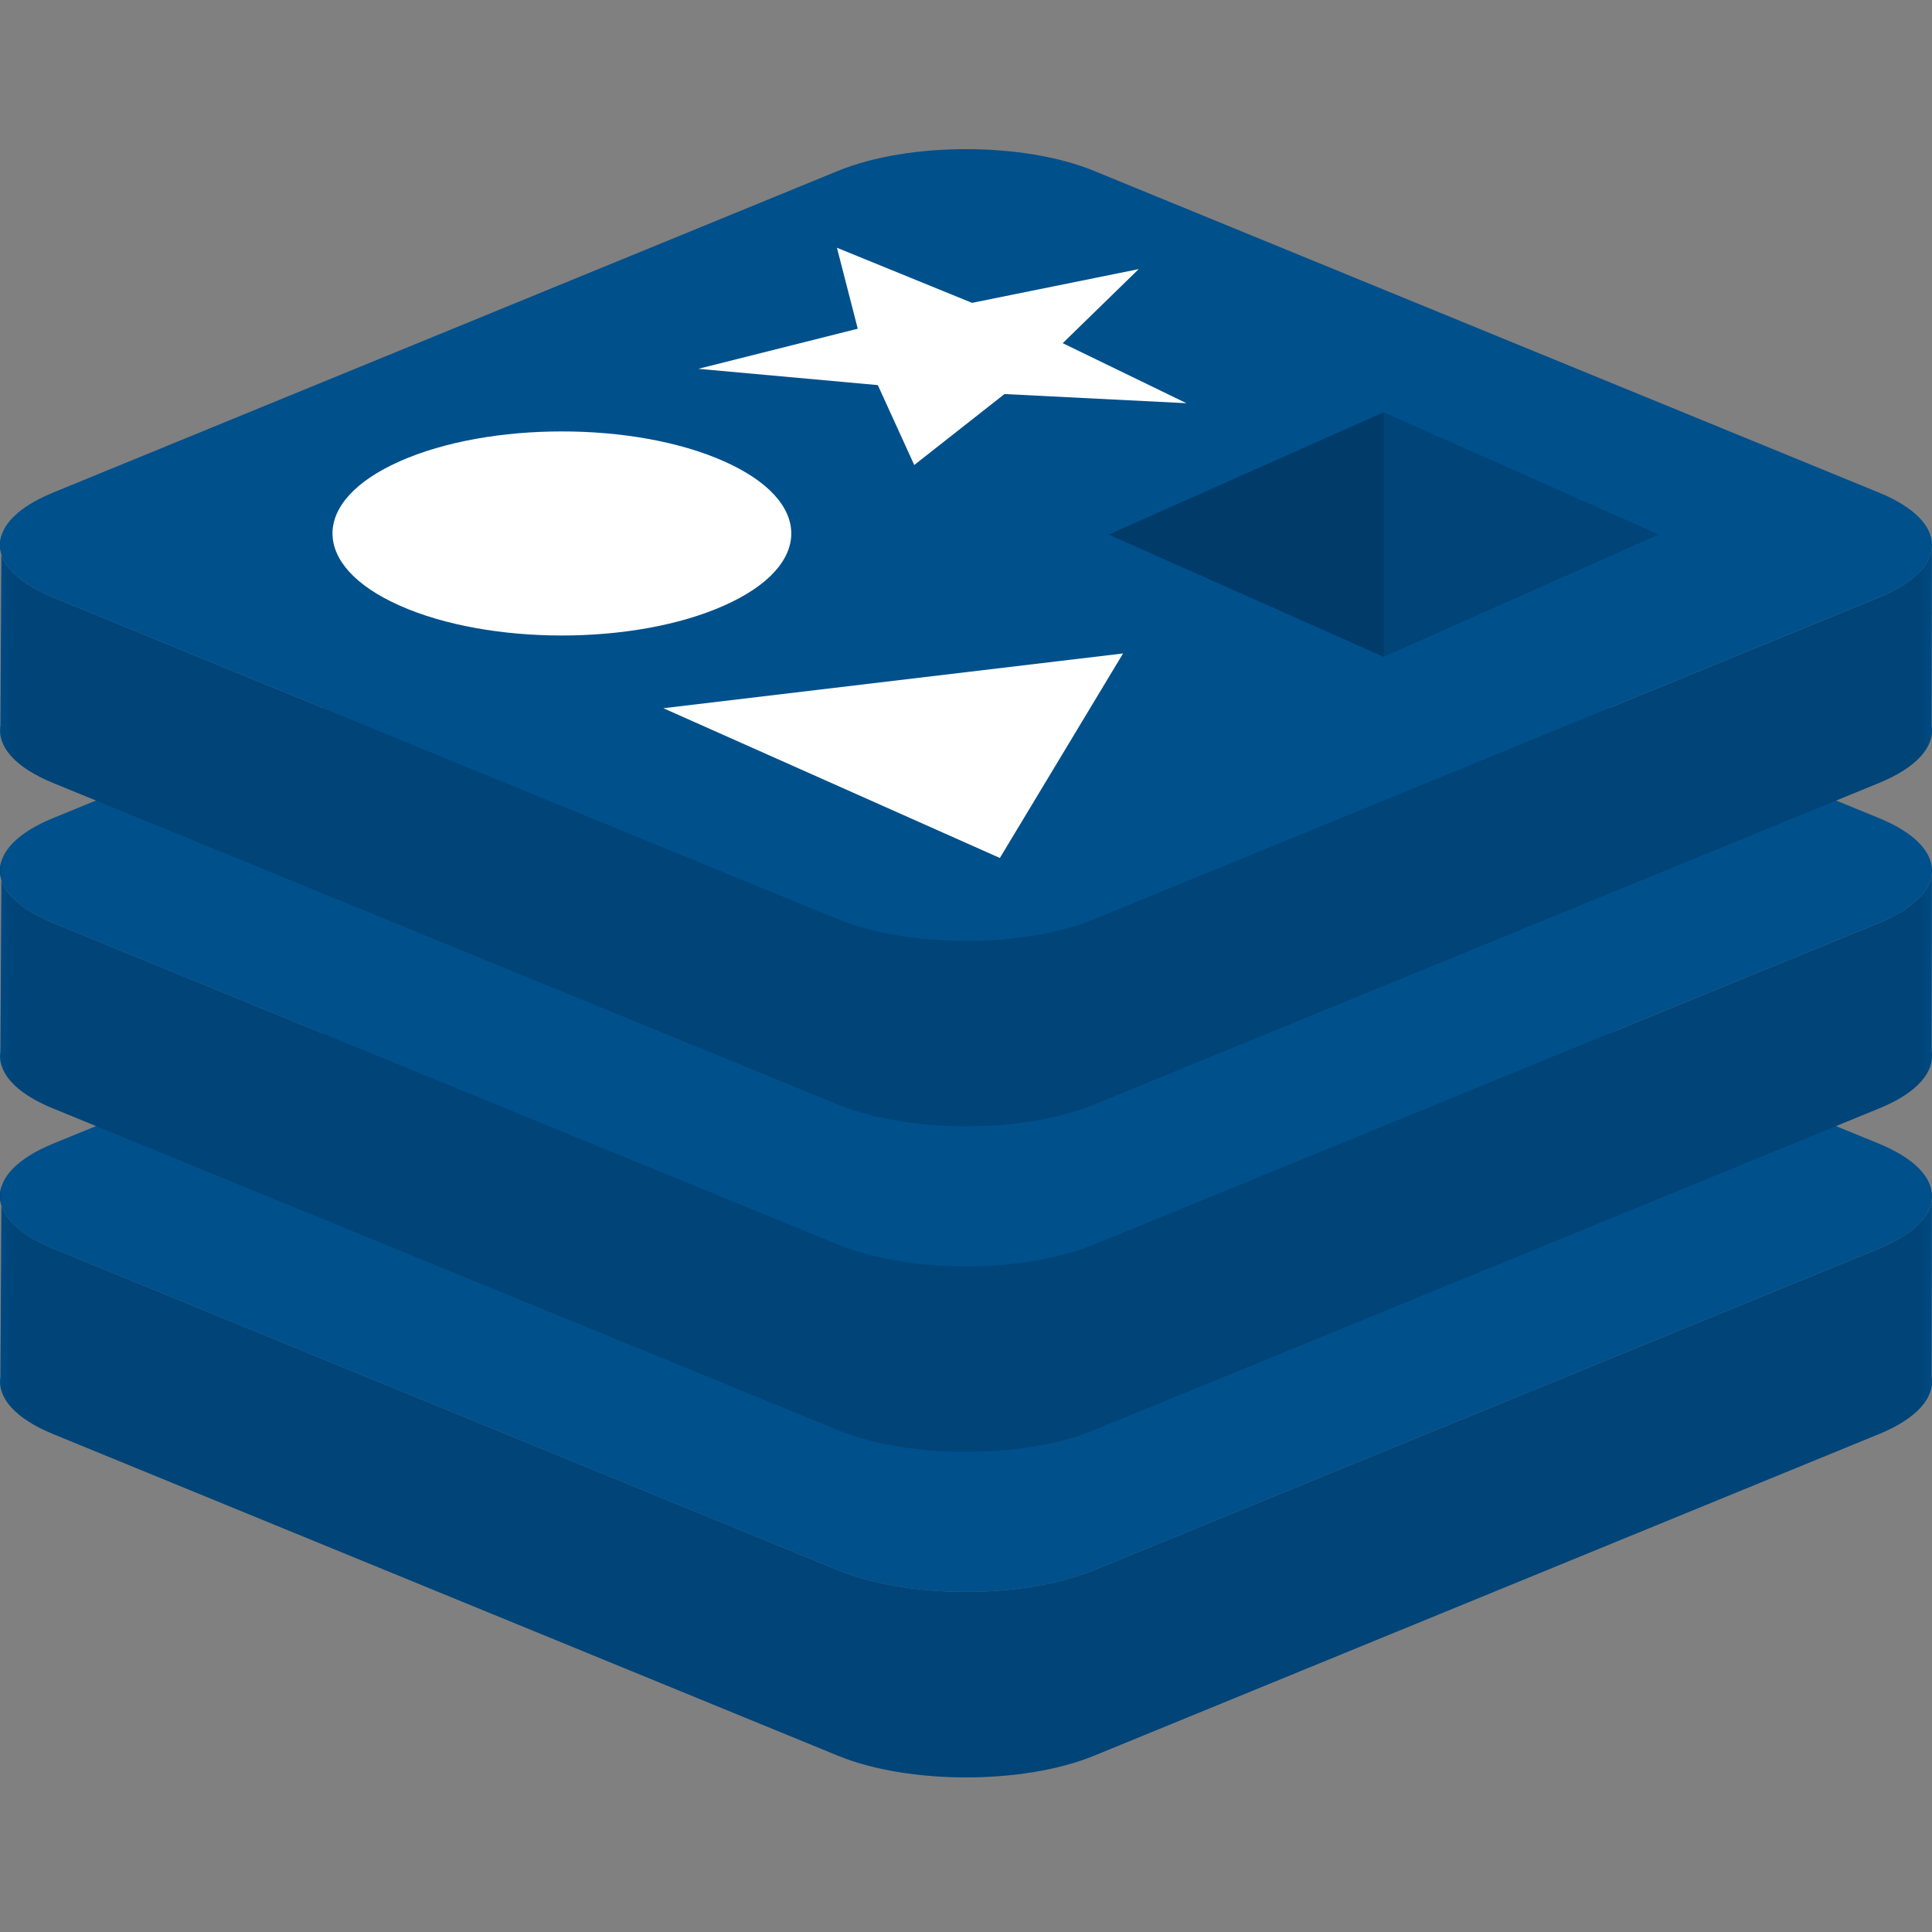 <?xml version="1.0" encoding="UTF-8"?>
<svg xmlns="http://www.w3.org/2000/svg" xmlns:xlink="http://www.w3.org/1999/xlink" width="70pt" height="70pt" viewBox="0 0 70 70" version="1.1">
<rect x="0" y="0" width="70" height="70" fill="#808080" stroke="none"/>
<defs>
<filter id="alpha" filterUnits="objectBoundingBox" x="0%" y="0%" width="100%" height="100%">
  <feColorMatrix type="matrix" in="SourceGraphic" values="0 0 0 0 1 0 0 0 0 1 0 0 0 0 1 0 0 0 1 0"/>
</filter>
<mask id="mask0">
  <g filter="url(#alpha)">
<rect x="0" y="0" width="70" height="70" style="fill:rgb(0,0,0);fill-opacity:0.251;stroke:none;"/>
  </g>
</mask>
<clipPath id="clip1">
  <rect x="0" y="0" width="70" height="70"/>
</clipPath>
<g id="surface5" clip-path="url(#clip1)">
<path style=" stroke:none;fill-rule:nonzero;fill:rgb(0,33,58);fill-opacity:1;" d="M 0.016 49.883 C -0.105 50.625 0.531 51.387 1.922 51.957 L 30.363 63.613 C 32.922 64.66 37.078 64.66 39.637 63.613 L 68.082 51.957 C 69.473 51.387 70.105 50.625 69.988 49.883 L 69.996 43.207 C 70.082 43.938 69.441 44.68 68.082 45.238 L 39.637 56.891 C 37.078 57.941 32.926 57.941 30.363 56.891 L 1.922 45.238 C 0.426 44.625 -0.199 43.789 0.055 42.992 Z M 0.016 49.883 "/>
</g>
<mask id="mask1">
  <g filter="url(#alpha)">
<rect x="0" y="0" width="70" height="70" style="fill:rgb(0,0,0);fill-opacity:0.251;stroke:none;"/>
  </g>
</mask>
<clipPath id="clip2">
  <rect x="0" y="0" width="70" height="70"/>
</clipPath>
<g id="surface8" clip-path="url(#clip2)">
<path style=" stroke:none;fill-rule:nonzero;fill:rgb(0,33,58);fill-opacity:1;" d="M 0.016 38.086 C -0.105 38.832 0.531 39.594 1.922 40.16 L 30.363 51.816 C 32.922 52.867 37.078 52.867 39.637 51.816 L 68.082 40.16 C 69.473 39.594 70.105 38.832 69.988 38.086 L 69.996 31.41 C 70.082 32.141 69.441 32.883 68.082 33.441 L 39.637 45.094 C 37.078 46.145 32.926 46.145 30.363 45.094 L 1.922 33.441 C 0.426 32.828 -0.199 31.996 0.055 31.195 Z M 0.016 38.086 "/>
</g>
<mask id="mask2">
  <g filter="url(#alpha)">
<rect x="0" y="0" width="70" height="70" style="fill:rgb(0,0,0);fill-opacity:0.251;stroke:none;"/>
  </g>
</mask>
<clipPath id="clip3">
  <rect x="0" y="0" width="70" height="70"/>
</clipPath>
<g id="surface11" clip-path="url(#clip3)">
<path style=" stroke:none;fill-rule:nonzero;fill:rgb(0,33,58);fill-opacity:1;" d="M 0.016 26.289 C -0.105 27.035 0.531 27.797 1.922 28.367 L 30.363 40.02 C 32.922 41.07 37.078 41.07 39.637 40.02 L 68.082 28.367 C 69.473 27.797 70.105 27.035 69.988 26.289 L 69.996 19.613 C 70.082 20.344 69.441 21.086 68.082 21.645 L 39.637 33.301 C 37.078 34.348 32.926 34.348 30.363 33.301 L 1.922 21.645 C 0.426 21.031 -0.199 20.199 0.055 19.398 Z M 0.016 26.289 "/>
</g>
<mask id="mask3">
  <g filter="url(#alpha)">
<rect x="0" y="0" width="70" height="70" style="fill:rgb(0,0,0);fill-opacity:0.251;stroke:none;"/>
  </g>
</mask>
<clipPath id="clip4">
  <rect x="0" y="0" width="70" height="70"/>
</clipPath>
<g id="surface14" clip-path="url(#clip4)">
<path style=" stroke:none;fill-rule:nonzero;fill:rgb(0,33,58);fill-opacity:1;" d="M 50.133 23.797 L 40.172 19.367 L 50.133 14.938 L 60.098 19.367 Z M 50.133 23.797 "/>
</g>
<mask id="mask4">
  <g filter="url(#alpha)">
<rect x="0" y="0" width="70" height="70" style="fill:rgb(0,0,0);fill-opacity:0.251;stroke:none;"/>
  </g>
</mask>
<clipPath id="clip5">
  <rect x="0" y="0" width="70" height="70"/>
</clipPath>
<g id="surface17" clip-path="url(#clip5)">
<path style=" stroke:none;fill-rule:nonzero;fill:rgb(0,33,58);fill-opacity:1;" d="M 50.133 23.797 L 40.172 19.367 L 50.133 14.938 Z M 50.133 23.797 "/>
</g>
</defs>
<g id="surface1">
<path style=" stroke:none;fill-rule:nonzero;fill:rgb(0,80,140);fill-opacity:1;" d="M 0.016 49.883 C -0.105 50.625 0.531 51.387 1.922 51.957 L 30.363 63.613 C 32.922 64.66 37.078 64.66 39.637 63.613 L 68.082 51.957 C 69.473 51.387 70.105 50.625 69.988 49.883 L 69.996 43.207 C 70.082 43.938 69.441 44.68 68.082 45.238 L 39.637 56.891 C 37.078 57.941 32.926 57.941 30.363 56.891 L 1.922 45.238 C 0.426 44.625 -0.199 43.789 0.055 42.992 Z M 0.016 49.883 "/>
<path style=" stroke:none;fill-rule:nonzero;fill:rgb(0,80,140);fill-opacity:1;" d="M 68.078 41.438 C 70.641 42.488 70.641 44.191 68.078 45.238 L 39.637 56.891 C 37.078 57.941 32.922 57.941 30.363 56.891 L 1.922 45.238 C -0.641 44.188 -0.641 42.488 1.922 41.438 L 30.363 29.785 C 32.922 28.734 37.078 28.734 39.637 29.785 Z M 68.078 41.438 "/>
<path style=" stroke:none;fill-rule:nonzero;fill:rgb(0,80,140);fill-opacity:1;" d="M 0.016 38.086 C -0.105 38.832 0.531 39.594 1.922 40.16 L 30.363 51.816 C 32.922 52.867 37.078 52.867 39.637 51.816 L 68.082 40.16 C 69.473 39.594 70.105 38.832 69.988 38.086 L 69.996 31.41 C 70.082 32.141 69.441 32.883 68.082 33.441 L 39.637 45.094 C 37.078 46.145 32.926 46.145 30.363 45.094 L 1.922 33.441 C 0.426 32.828 -0.199 31.996 0.055 31.195 Z M 0.016 38.086 "/>
<path style=" stroke:none;fill-rule:nonzero;fill:rgb(0,80,140);fill-opacity:1;" d="M 68.078 29.641 C 70.641 30.691 70.641 32.395 68.078 33.441 L 39.637 45.094 C 37.078 46.145 32.922 46.145 30.363 45.094 L 1.922 33.441 C -0.641 32.391 -0.641 30.691 1.922 29.641 L 30.363 17.988 C 32.922 16.938 37.078 16.938 39.637 17.988 Z M 68.078 29.641 "/>
<path style=" stroke:none;fill-rule:nonzero;fill:rgb(0,80,140);fill-opacity:1;" d="M 0.016 26.289 C -0.105 27.035 0.531 27.797 1.922 28.367 L 30.363 40.02 C 32.922 41.07 37.078 41.07 39.637 40.02 L 68.082 28.367 C 69.473 27.797 70.105 27.035 69.988 26.289 L 69.996 19.613 C 70.082 20.344 69.441 21.086 68.082 21.645 L 39.637 33.301 C 37.078 34.348 32.926 34.348 30.363 33.301 L 1.922 21.645 C 0.426 21.031 -0.199 20.199 0.055 19.398 Z M 0.016 26.289 "/>
<use xlink:href="#surface5" mask="url(#mask0)"/>
<use xlink:href="#surface8" mask="url(#mask1)"/>
<use xlink:href="#surface11" mask="url(#mask2)"/>
<path style=" stroke:none;fill-rule:nonzero;fill:rgb(0,80,140);fill-opacity:1;" d="M 68.078 17.848 C 70.641 18.895 70.641 20.598 68.078 21.645 L 39.637 33.301 C 37.078 34.348 32.922 34.348 30.363 33.301 L 1.922 21.645 C -0.641 20.594 -0.641 18.895 1.922 17.848 L 30.363 6.191 C 32.922 5.141 37.078 5.141 39.637 6.191 Z M 68.078 17.848 "/>
<path style=" stroke:none;fill-rule:nonzero;fill:rgb(255,255,255);fill-opacity:1;" d="M 26.234 21.941 C 22.988 23.387 17.727 23.387 14.48 21.941 C 11.238 20.5 11.234 18.156 14.48 16.715 C 17.727 15.27 22.992 15.27 26.234 16.715 C 29.48 18.156 29.484 20.5 26.234 21.941 Z M 26.234 21.941 "/>
<path style=" stroke:none;fill-rule:nonzero;fill:rgb(255,255,255);fill-opacity:1;" d="M 24.035 25.66 L 40.691 23.676 L 36.227 31.086 Z M 24.035 25.66 "/>
<use xlink:href="#surface14" mask="url(#mask3)"/>
<use xlink:href="#surface17" mask="url(#mask4)"/>
<path style=" stroke:none;fill-rule:nonzero;fill:rgb(255,255,255);fill-opacity:1;" d="M 31.805 13.953 L 25.301 13.363 L 31.078 11.91 L 30.324 8.977 L 35.219 10.973 L 41.258 9.75 L 38.504 12.434 L 42.988 14.609 L 36.395 14.277 L 33.125 16.848 Z M 31.805 13.953 "/>
</g>
</svg>
